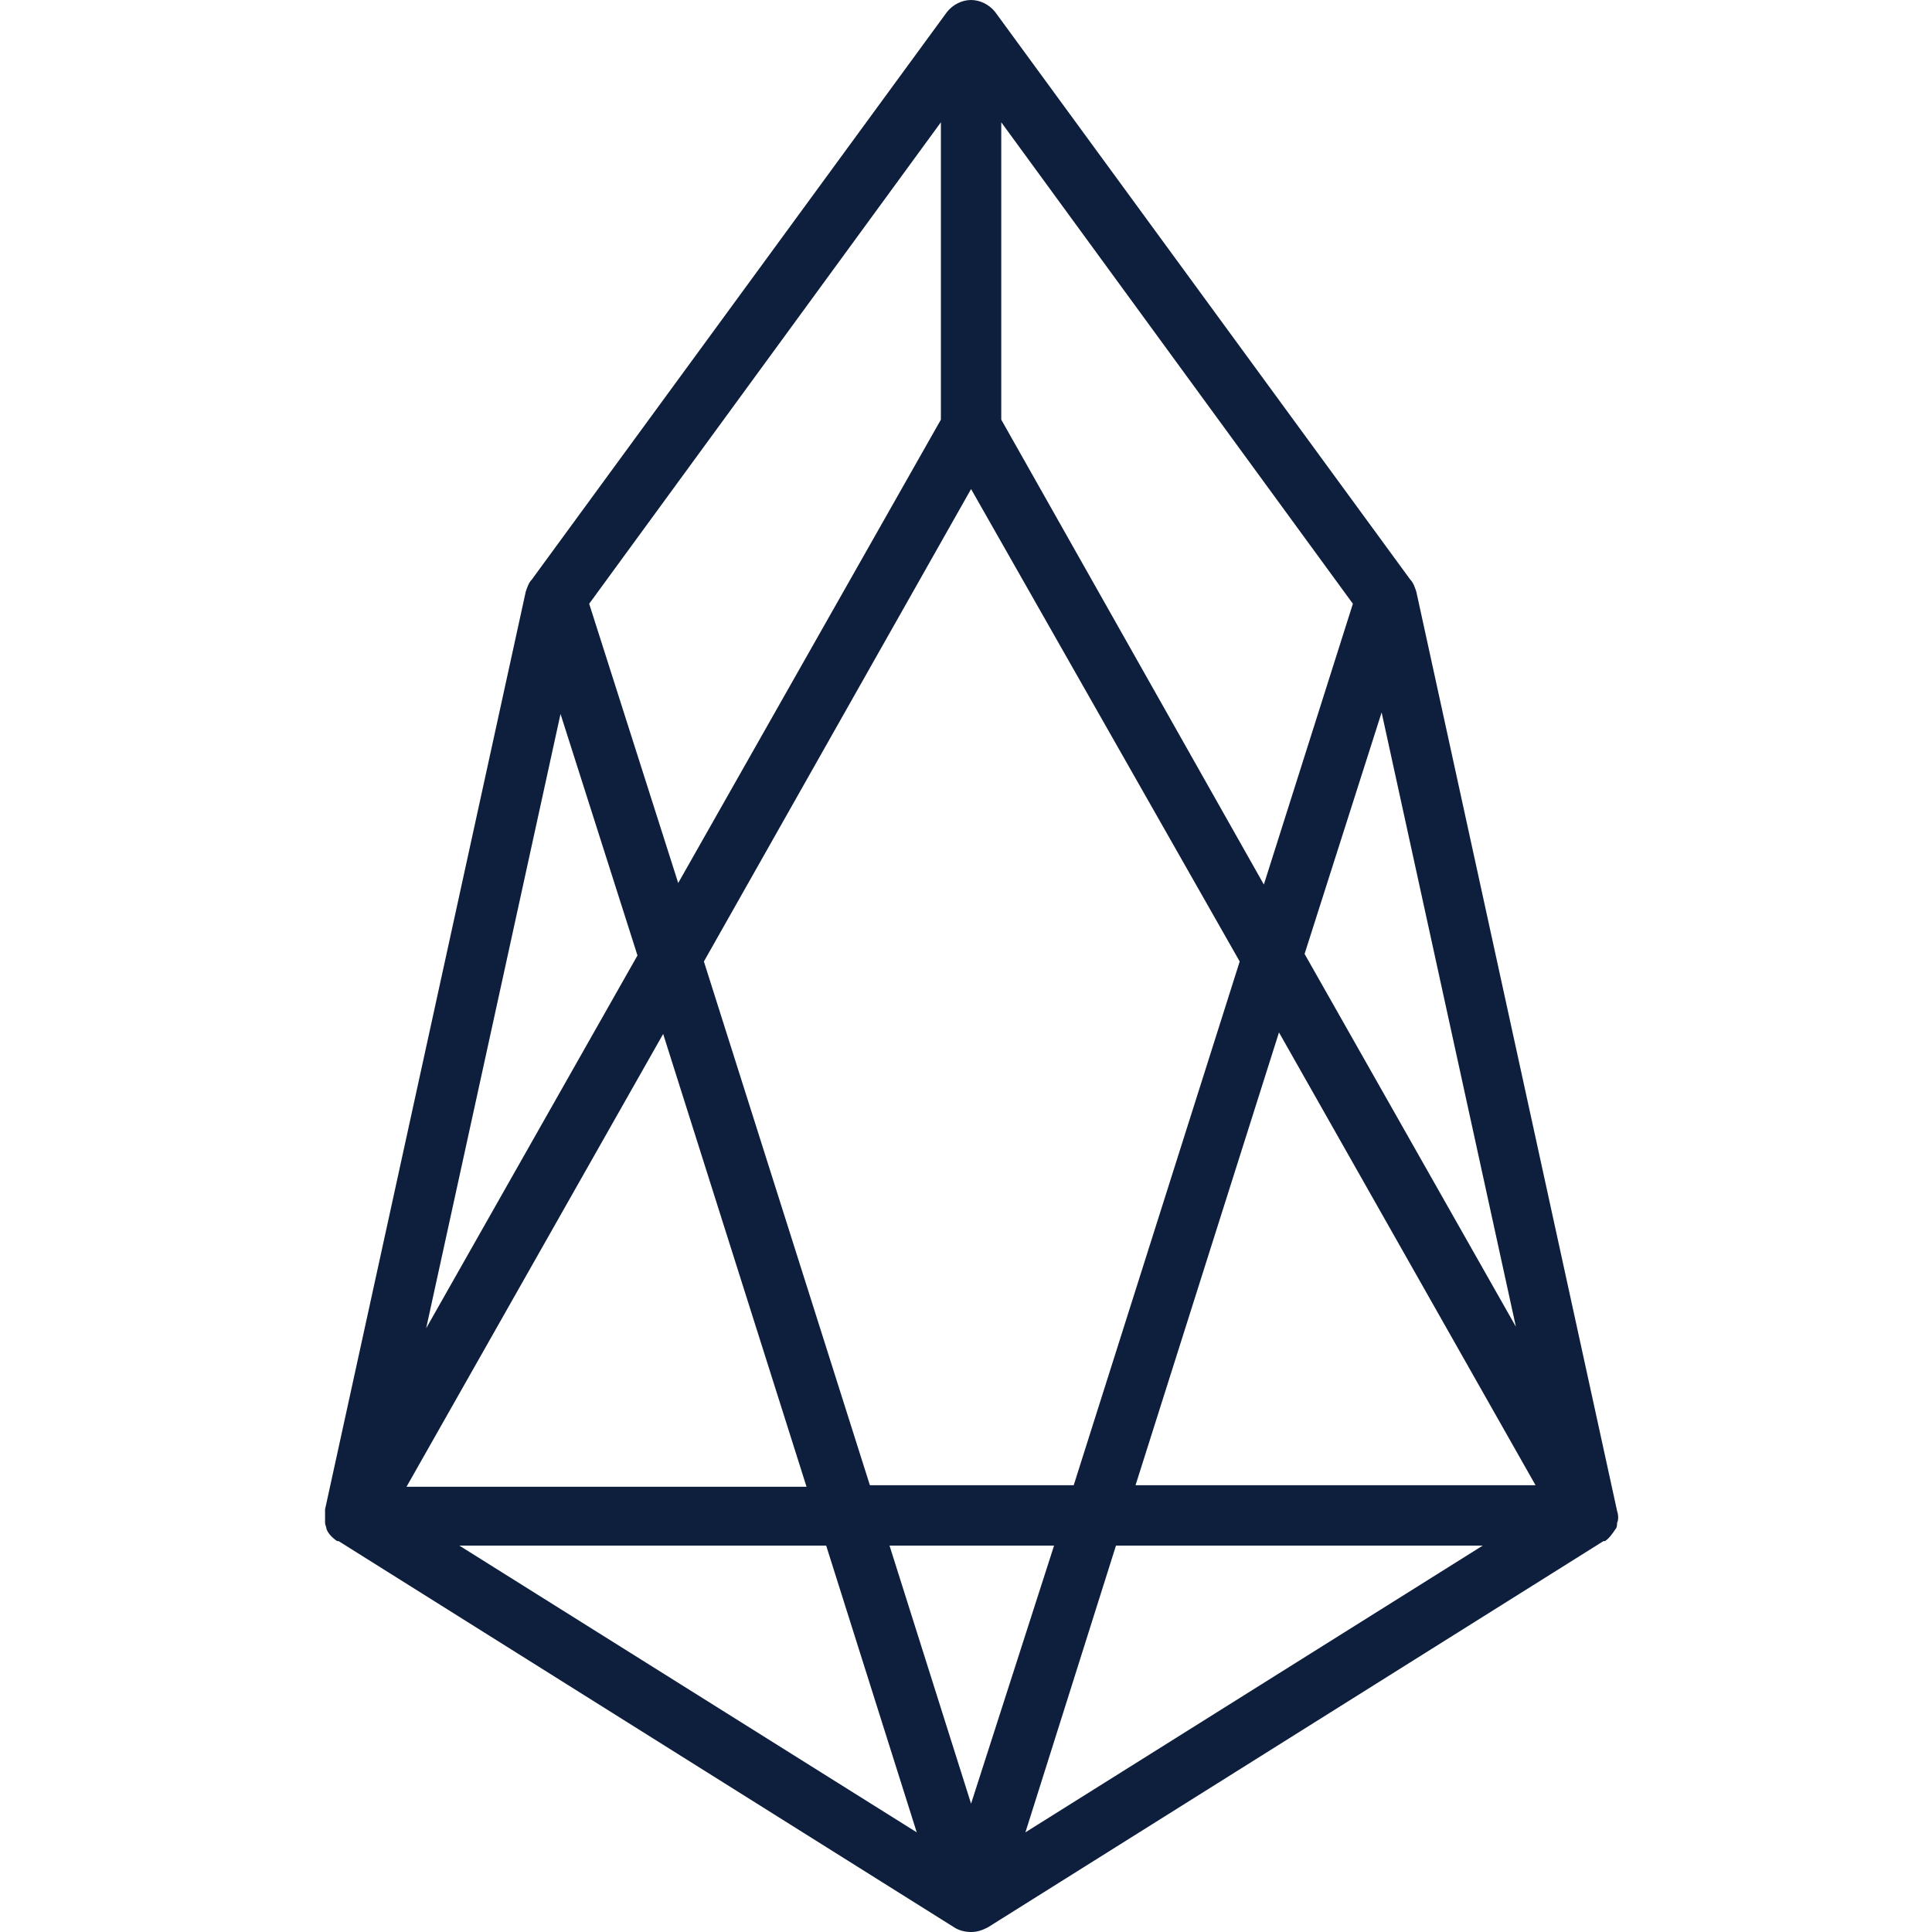<svg width="24" height="24" viewBox="0 0 24 24" fill="none" xmlns="http://www.w3.org/2000/svg">
<path fill-rule="evenodd" clip-rule="evenodd" d="M20.088 18.769L17.594 7.35C17.575 7.294 17.556 7.237 17.519 7.2L12.363 0.15C12.288 0.056 12.175 0 12.063 0C11.95 0 11.838 0.056 11.763 0.15L6.606 7.2C6.569 7.237 6.55 7.294 6.531 7.35L4.038 18.75V18.769C4.038 18.825 4.038 18.881 4.038 18.919C4.038 18.938 4.056 18.975 4.056 18.994C4.075 19.05 4.131 19.106 4.188 19.144C4.188 19.144 4.188 19.144 4.206 19.144L11.856 23.944C11.913 23.981 11.988 24 12.063 24C12.138 24 12.194 23.981 12.269 23.944L19.919 19.144C19.919 19.144 19.919 19.144 19.938 19.144C19.994 19.106 20.031 19.05 20.069 18.994C20.088 18.975 20.088 18.938 20.088 18.919C20.106 18.881 20.106 18.825 20.088 18.769ZM18.831 16.481L16.206 11.85L17.163 8.85L18.831 16.481ZM12.438 1.519L16.806 7.5L15.7 10.988L12.438 5.213V1.519ZM12.063 6.075L15.4 11.944L13.338 18.45H10.806L8.744 11.944L12.063 6.075ZM11.688 1.519V5.213L8.425 10.969L7.319 7.5L11.688 1.519ZM6.963 8.869L7.919 11.869L5.294 16.5L6.963 8.869ZM8.238 12.844L10.019 18.469H5.05L8.238 12.844ZM5.706 19.2H10.263L11.388 22.762L5.706 19.2ZM12.063 22.406L11.05 19.2H13.094L12.063 22.406ZM12.738 22.762L13.863 19.2H18.419L12.738 22.762ZM14.106 18.45L15.888 12.825L19.075 18.45H14.106Z" fill="#0D1F3C"/>
</svg>
